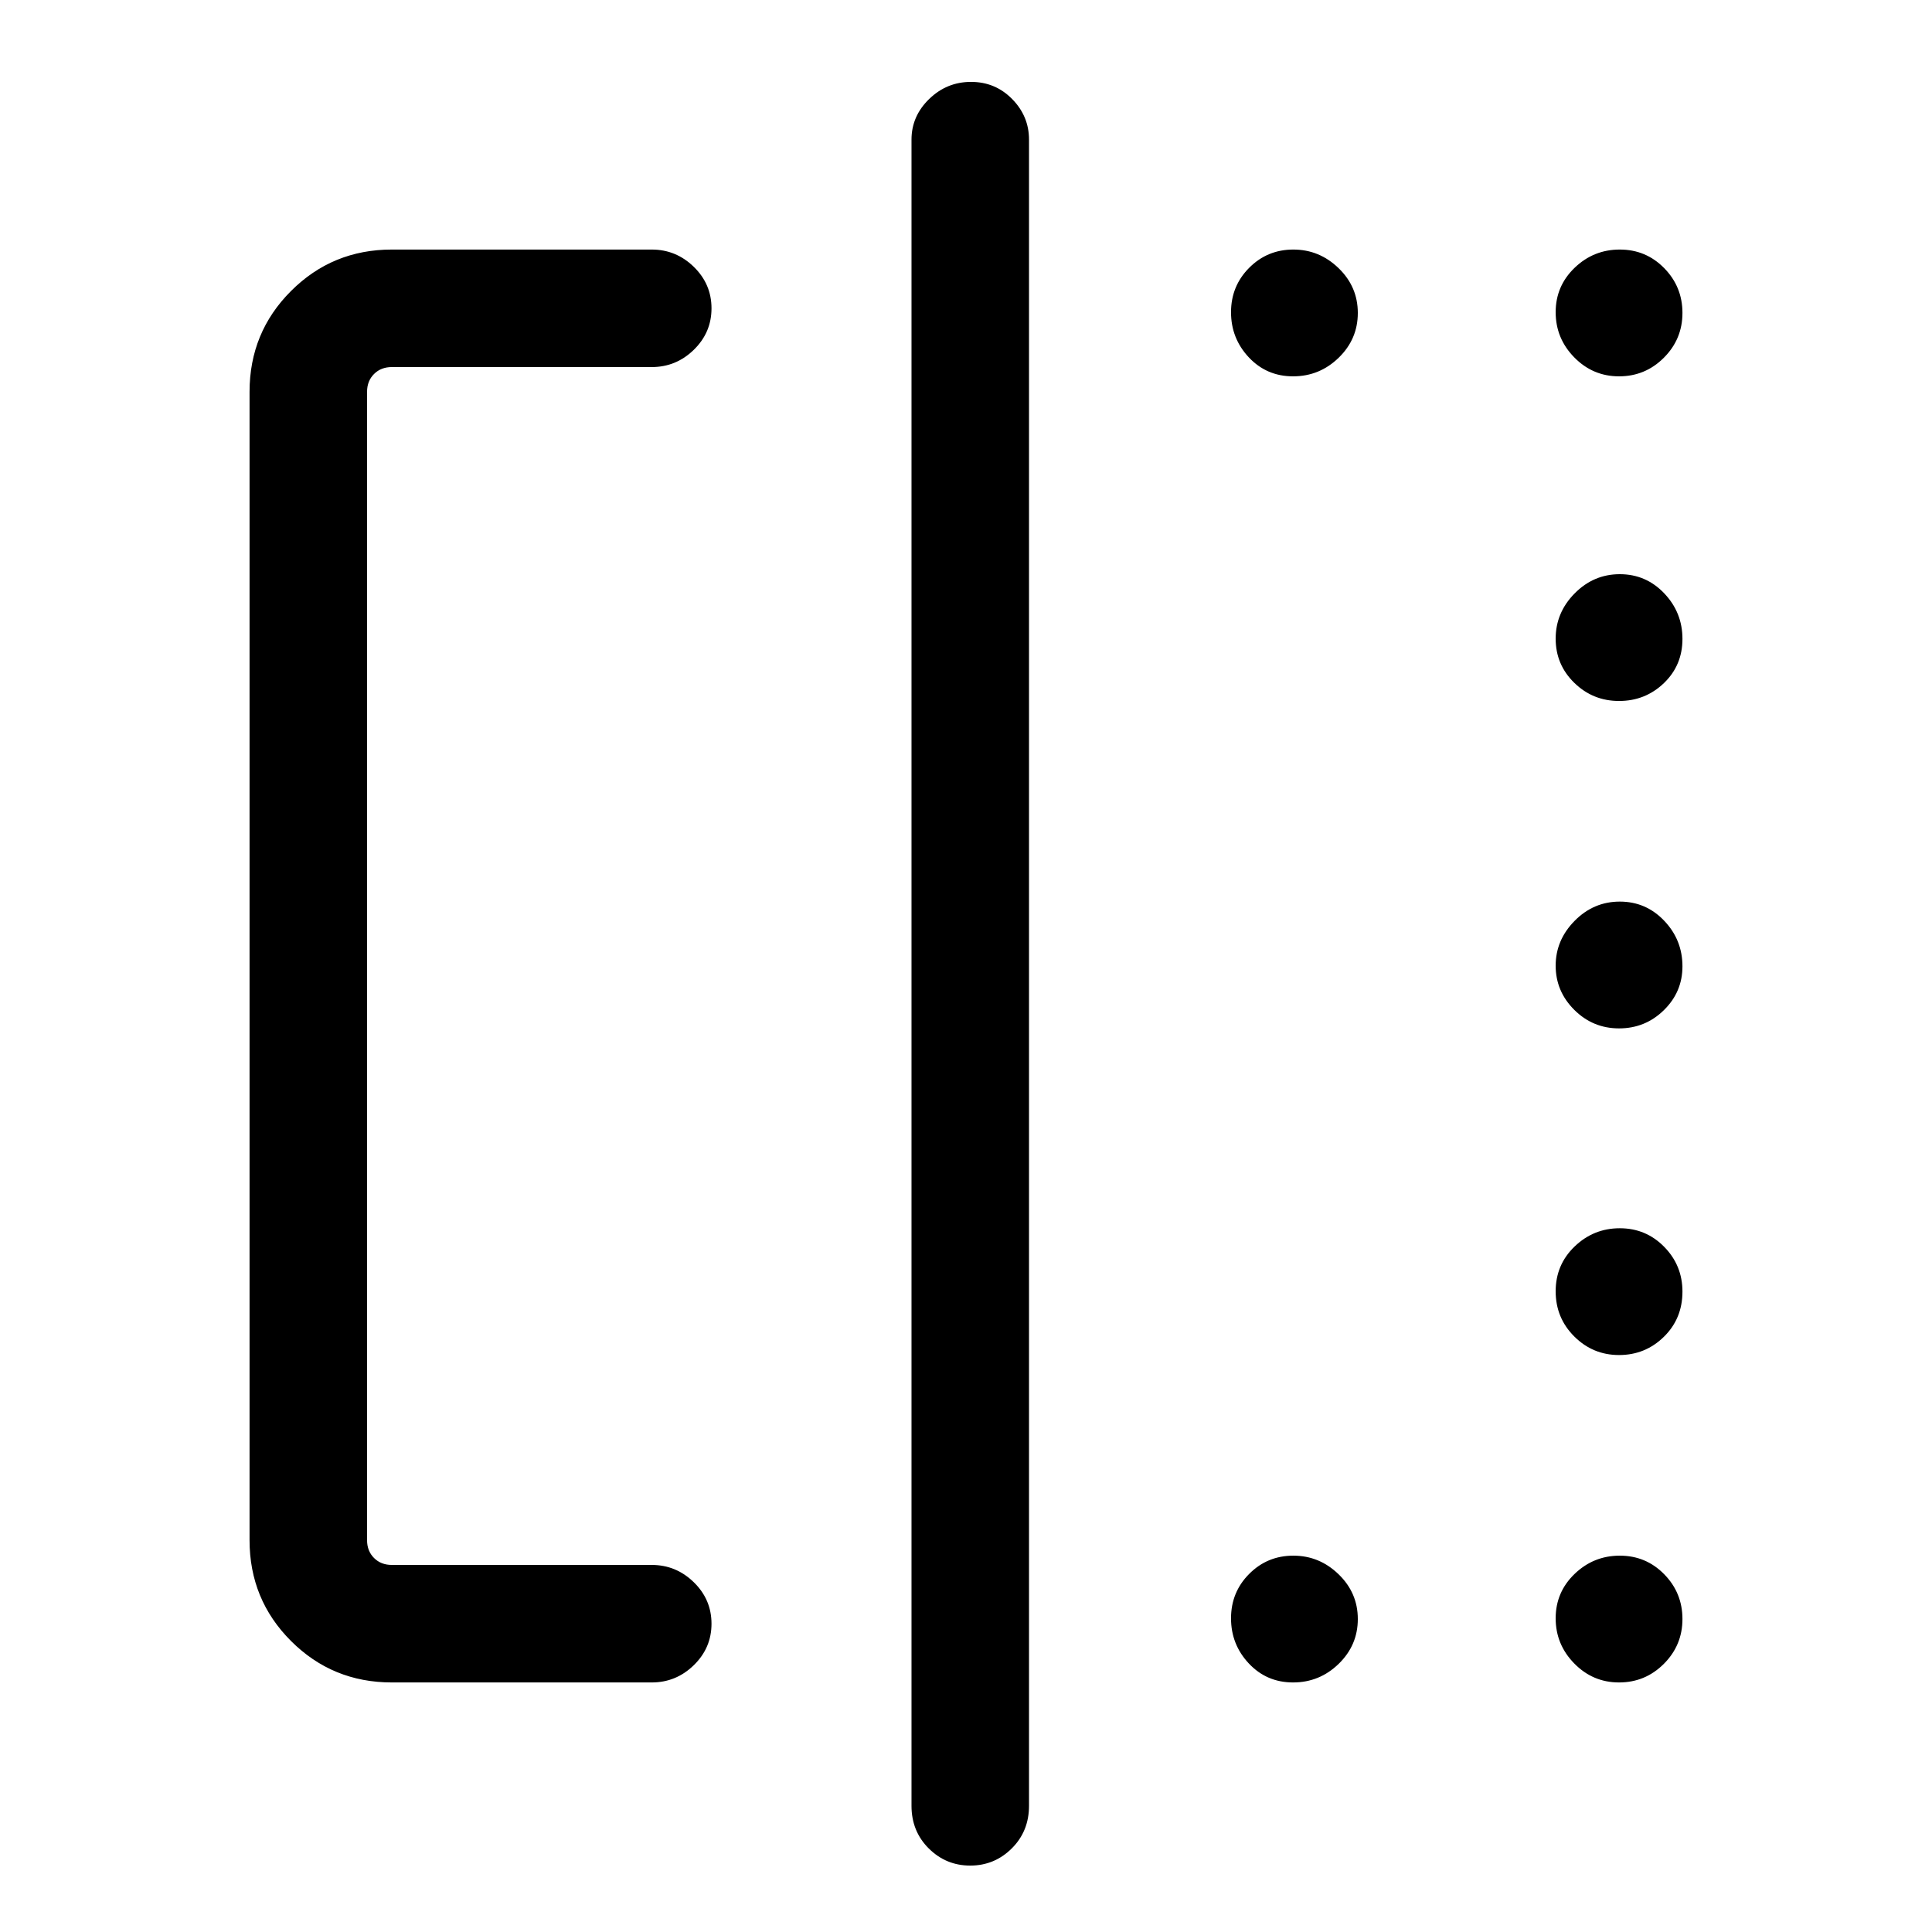 <svg xmlns="http://www.w3.org/2000/svg" height="48" viewBox="0 -960 960 960" width="48"><path d="M642.52-773q-13.12 0-21.98-9.42-8.85-9.43-8.85-22.45 0-13.01 9.03-22.07 9.02-9.06 21.94-9.06 12.92 0 22.47 9.24 9.56 9.24 9.56 22.26 0 13.02-9.51 22.26-9.51 9.24-22.66 9.24Zm161.98 0q-13.02 0-22.26-9.42-9.24-9.43-9.24-22.45 0-13.01 9.42-22.07 9.43-9.06 22.45-9.06 13.01 0 22.07 9.24T836-804.5q0 13.02-9.24 22.26-9.24 9.24-22.26 9.24Zm0 161.31q-13.02 0-22.26-9.03-9.24-9.02-9.24-21.94 0-12.92 9.42-22.47 9.43-9.56 22.45-9.56 13.01 0 22.07 9.51t9.06 22.66q0 13.12-9.24 21.98-9.24 8.85-22.26 8.85Zm0 162.69q-13.02 0-22.26-9.22-9.24-9.22-9.24-21.94t9.42-22.28q9.43-9.56 22.45-9.56 13.01 0 22.07 9.52 9.06 9.51 9.06 22.66 0 12.73-9.24 21.77-9.24 9.05-22.26 9.05Zm0 162.31q-13.02 0-22.26-9.23-9.24-9.22-9.24-22.44t9.42-22.27q9.43-9.06 22.45-9.06 13.01 0 22.07 9.24 9.06 9.23 9.06 22.25 0 13.41-9.24 22.46t-22.26 9.05ZM642.52-124q-13.12 0-21.98-9.43-8.85-9.42-8.85-22.44 0-13.02 9.03-22.07 9.02-9.06 21.94-9.06 12.92 0 22.47 9.24 9.56 9.24 9.56 22.26 0 13.01-9.51 22.26-9.51 9.24-22.66 9.24Zm161.98 0q-13.02 0-22.26-9.43-9.24-9.42-9.24-22.44 0-13.02 9.42-22.07 9.43-9.06 22.45-9.06 13.01 0 22.07 9.24T836-155.5q0 13.01-9.24 22.26-9.24 9.24-22.26 9.24Zm-609.81 0q-29.5 0-50.09-20.6-20.6-20.59-20.6-50.09v-570.62q0-29.5 20.6-50.09 20.59-20.6 50.09-20.6h129.16q12.09 0 20.89 8.58t8.8 20.62q0 12.05-8.8 20.62t-20.89 8.57H194.69q-5.38 0-8.84 3.46t-3.46 8.84v570.62q0 5.38 3.46 8.84t8.84 3.46h129.16q12.09 0 20.89 8.59 8.8 8.58 8.8 20.62 0 12.04-8.8 20.61T323.85-124H194.69Zm258.23 61.31v-827.93q0-11.66 8.77-20.18 8.76-8.51 20.81-8.51 12.04 0 20.42 8.51 8.39 8.52 8.39 20.18v827.93q0 12.64-8.58 21.17Q494.15-33 482.1-33q-12.04 0-20.61-8.52-8.57-8.53-8.57-21.17Z"/></svg>